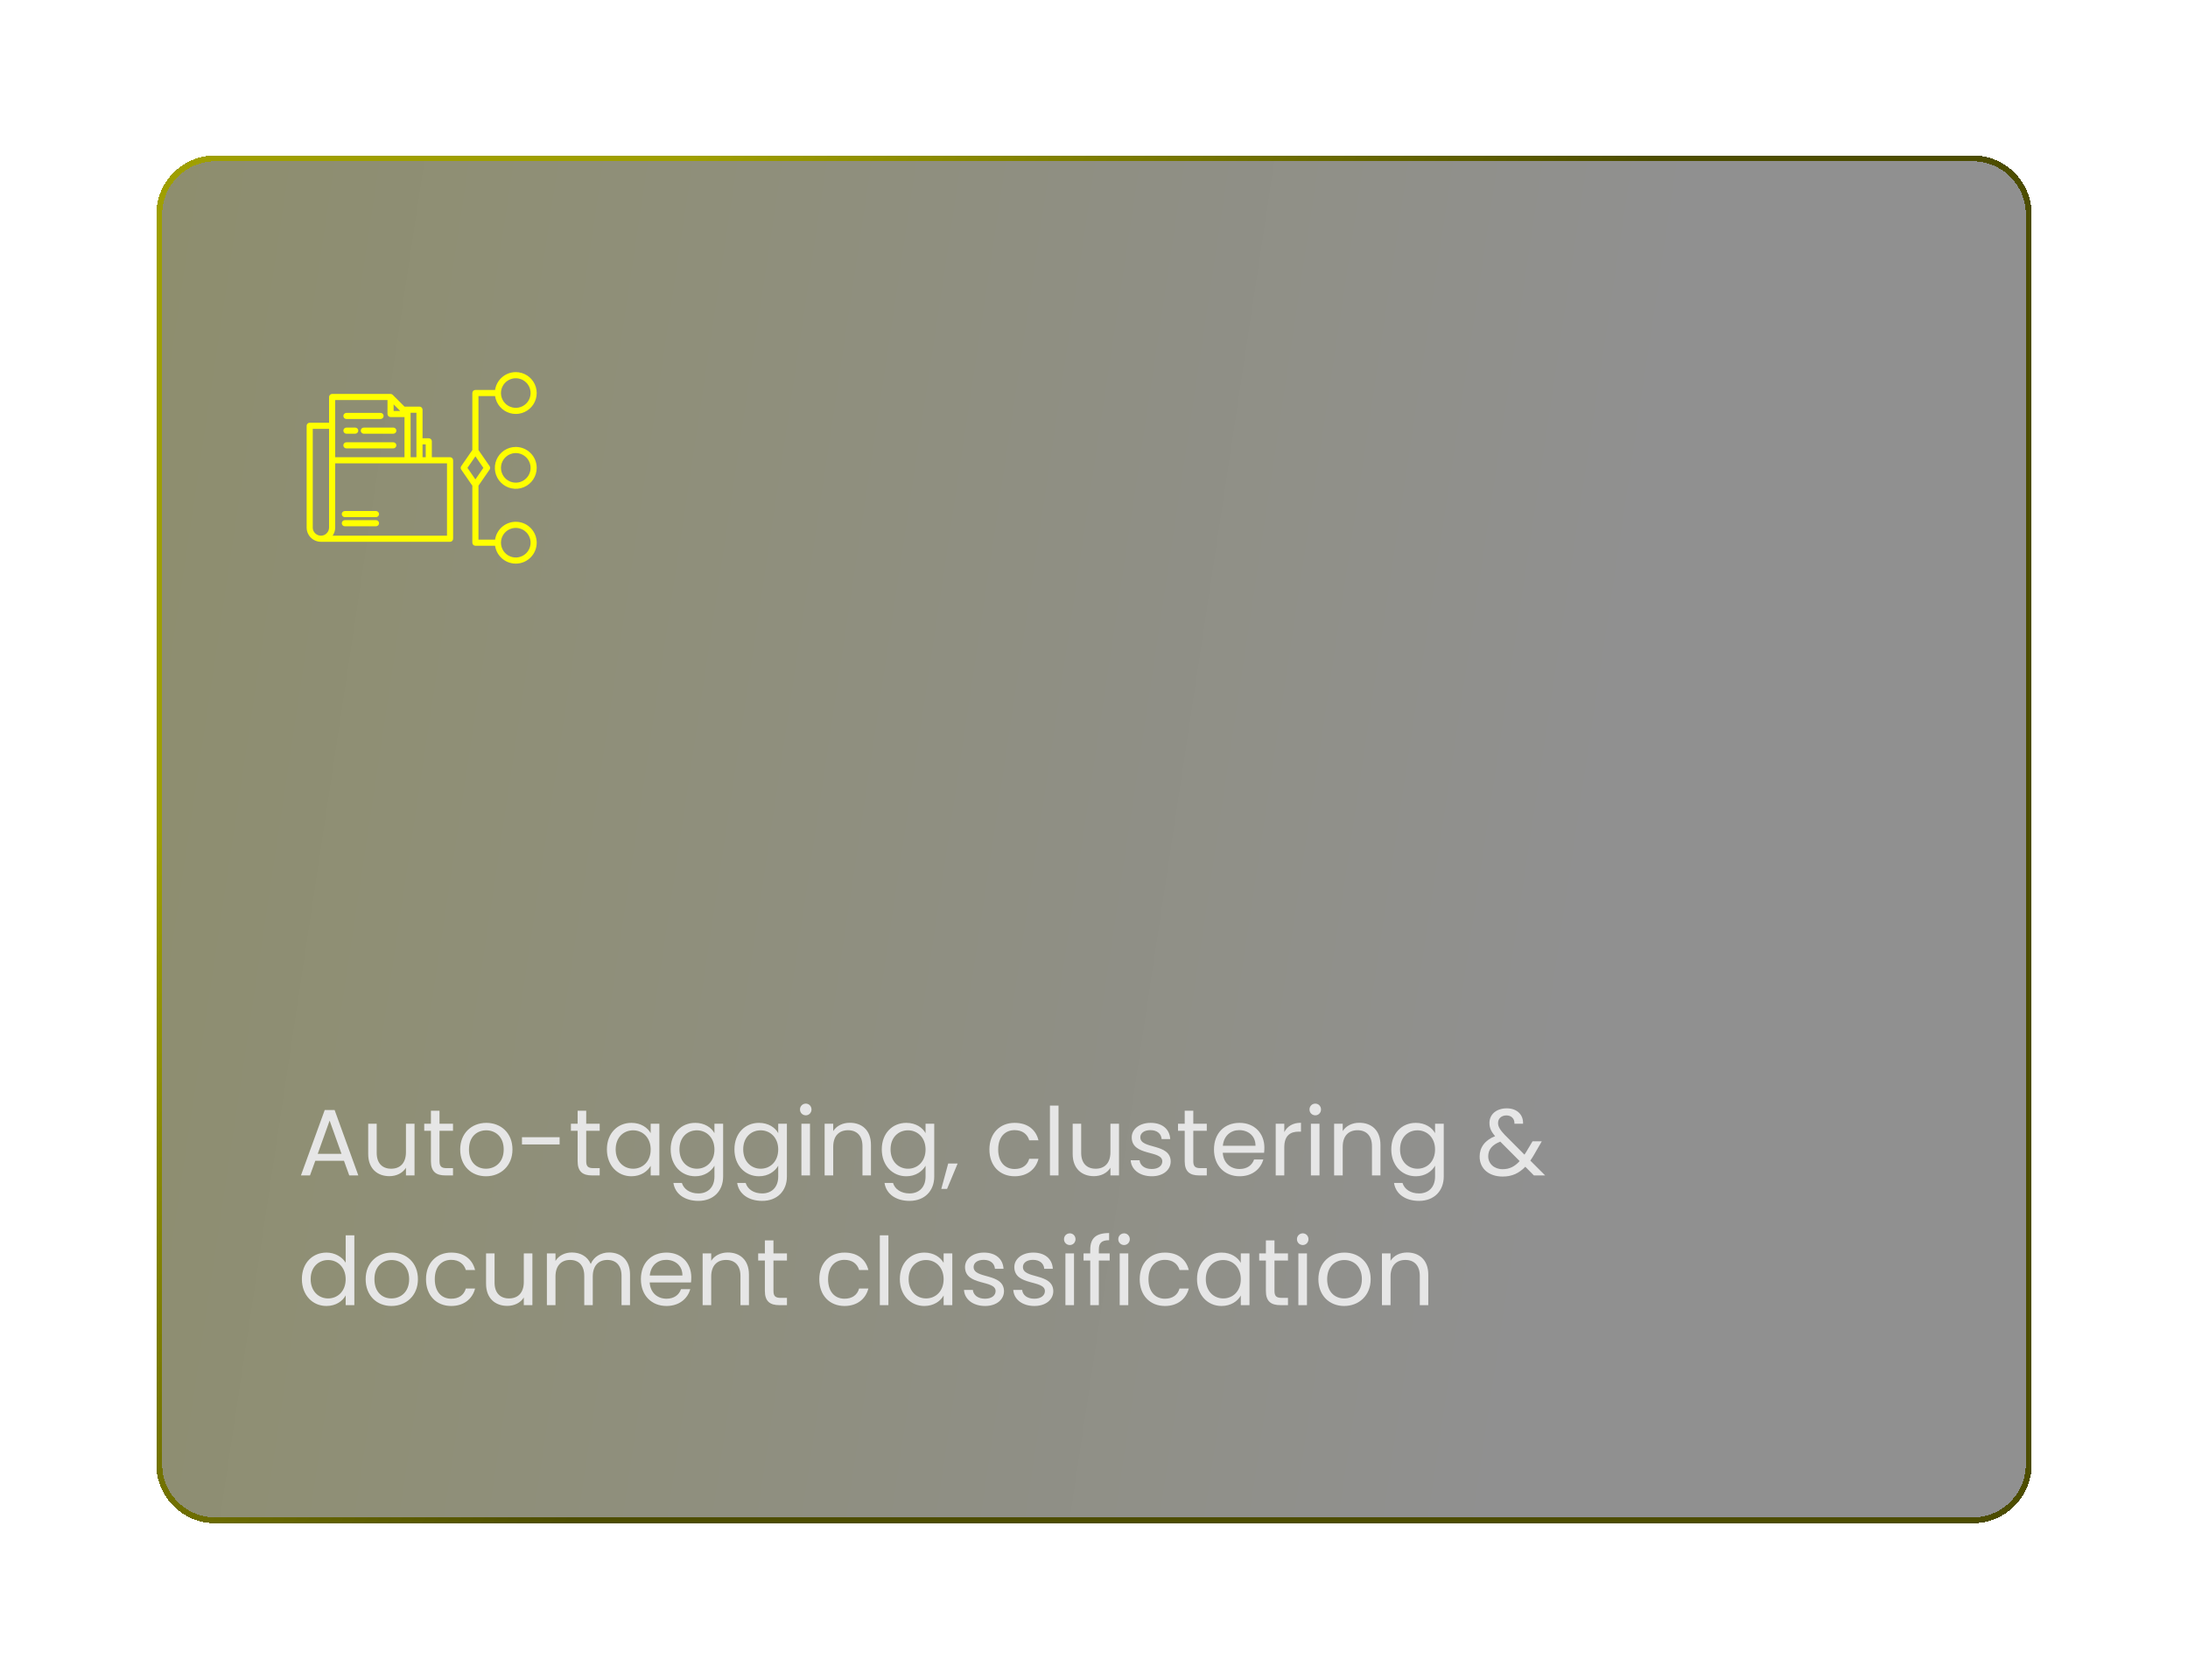 <svg width="371" height="285" viewBox="0 0 371 285" fill="none" xmlns="http://www.w3.org/2000/svg">
<g filter="url(#filter0_d_2094_13639)">
<path d="M26.5 26.35C26.5 20.828 30.977 16.35 36.5 16.35H334.5C340.023 16.35 344.5 20.828 344.5 26.35V238.35C344.5 243.873 340.023 248.35 334.5 248.35H36.5C30.977 248.35 26.5 243.873 26.5 238.35V26.35Z" fill="url(#paint0_linear_2094_13639)" fill-opacity="0.6" shape-rendering="crispEdges"/>
<path d="M36.5 16.85H334.5C339.747 16.85 344 21.104 344 26.35V238.35C344 243.597 339.747 247.85 334.5 247.85H36.5C31.253 247.85 27 243.597 27 238.35V26.35L27.013 25.861C27.267 20.842 31.417 16.85 36.5 16.85Z" stroke="url(#paint1_linear_2094_13639)" shape-rendering="crispEdges"/>
<path fill-rule="evenodd" clip-rule="evenodd" d="M89.231 80.267C88.88 79.916 88.432 79.677 87.945 79.58C87.459 79.483 86.954 79.533 86.495 79.723C86.036 79.913 85.644 80.235 85.368 80.647C85.093 81.06 84.945 81.546 84.945 82.042C84.945 82.538 85.093 83.024 85.368 83.436C85.644 83.849 86.036 84.171 86.495 84.361C86.954 84.551 87.459 84.601 87.945 84.504C88.432 84.407 88.88 84.168 89.231 83.817C89.701 83.346 89.966 82.708 89.966 82.042C89.966 81.376 89.701 80.738 89.231 80.267ZM56.836 79.468C56.836 79.963 56.684 80.446 56.4 80.851H75.793V68.582H56.836V79.468ZM68.587 67.544V60.733H66.223C66.086 60.733 65.954 60.678 65.856 60.581C65.759 60.483 65.704 60.351 65.704 60.214V57.85H56.836V67.544H68.587ZM55.797 62.732H53.033V79.468C53.033 80.68 54.512 81.323 55.391 80.444C55.52 80.317 55.622 80.164 55.691 79.997C55.761 79.829 55.797 79.65 55.797 79.468L55.797 62.732ZM67.853 59.694H66.743V58.584L67.853 59.694ZM71.647 65.369V67.544H72.184V65.369H71.647ZM68.59 58.963H71.128C71.266 58.963 71.397 59.018 71.495 59.115C71.592 59.212 71.647 59.344 71.647 59.482V64.33H72.704C72.841 64.33 72.973 64.385 73.071 64.482C73.168 64.579 73.223 64.712 73.223 64.849V67.543H76.312C76.38 67.544 76.448 67.557 76.511 67.583C76.574 67.609 76.631 67.647 76.679 67.696C76.727 67.744 76.766 67.801 76.792 67.864C76.818 67.927 76.831 67.995 76.831 68.063V81.37C76.831 81.507 76.776 81.639 76.679 81.737C76.582 81.834 76.45 81.889 76.312 81.889H54.415C53.773 81.887 53.158 81.632 52.705 81.178C52.251 80.725 51.996 80.11 51.994 79.468V62.213C51.994 62.075 52.049 61.943 52.146 61.846C52.243 61.748 52.376 61.694 52.513 61.694H55.797V57.331C55.797 57.193 55.852 57.061 55.949 56.964C56.047 56.867 56.179 56.812 56.316 56.812H66.223C66.293 56.812 66.361 56.825 66.424 56.852C66.488 56.879 66.546 56.918 66.594 56.968L68.59 58.963ZM70.609 67.543V60.001H69.621C69.617 62.515 69.625 65.03 69.625 67.544L70.609 67.543ZM61.693 63.556C61.624 63.556 61.556 63.544 61.492 63.518C61.429 63.492 61.371 63.454 61.322 63.406C61.273 63.358 61.234 63.3 61.208 63.237C61.181 63.173 61.167 63.105 61.167 63.036C61.167 62.968 61.181 62.9 61.208 62.836C61.234 62.773 61.273 62.715 61.322 62.667C61.371 62.619 61.429 62.581 61.492 62.555C61.556 62.529 61.624 62.517 61.693 62.517H66.688C66.756 62.517 66.825 62.529 66.888 62.555C66.952 62.581 67.01 62.619 67.059 62.667C67.108 62.715 67.147 62.773 67.173 62.836C67.2 62.9 67.213 62.968 67.213 63.036C67.213 63.105 67.2 63.173 67.173 63.237C67.147 63.3 67.108 63.358 67.059 63.406C67.01 63.454 66.952 63.492 66.888 63.518C66.825 63.544 66.756 63.556 66.688 63.556H61.693ZM58.735 63.556C58.598 63.554 58.468 63.498 58.372 63.401C58.276 63.304 58.222 63.173 58.222 63.036C58.222 62.9 58.276 62.769 58.372 62.672C58.468 62.575 58.598 62.519 58.735 62.517H60.221C60.29 62.517 60.358 62.529 60.422 62.555C60.486 62.581 60.544 62.619 60.592 62.667C60.641 62.715 60.68 62.773 60.707 62.836C60.733 62.9 60.747 62.968 60.747 63.036C60.747 63.105 60.733 63.173 60.707 63.237C60.68 63.3 60.641 63.358 60.592 63.406C60.544 63.454 60.486 63.492 60.422 63.518C60.358 63.544 60.29 63.556 60.221 63.556H58.735ZM58.735 66.048C58.597 66.048 58.465 65.994 58.368 65.896C58.27 65.799 58.216 65.667 58.216 65.529C58.216 65.391 58.27 65.259 58.368 65.162C58.465 65.065 58.597 65.01 58.735 65.01H66.688C66.825 65.01 66.957 65.065 67.055 65.162C67.152 65.259 67.207 65.391 67.207 65.529C67.207 65.667 67.152 65.799 67.055 65.896C66.957 65.994 66.825 66.048 66.688 66.048H58.735ZM58.471 79.257C58.333 79.257 58.201 79.203 58.104 79.105C58.007 79.008 57.952 78.876 57.952 78.738C57.952 78.6 58.007 78.468 58.104 78.371C58.201 78.273 58.333 78.219 58.471 78.219H63.752C63.889 78.219 64.021 78.273 64.119 78.371C64.216 78.468 64.271 78.6 64.271 78.738C64.271 78.876 64.216 79.008 64.119 79.105C64.021 79.203 63.889 79.257 63.752 79.257H58.471ZM58.471 77.708C58.333 77.708 58.201 77.653 58.104 77.556C58.007 77.459 57.952 77.326 57.952 77.189C57.952 77.051 58.007 76.919 58.104 76.822C58.201 76.724 58.333 76.669 58.471 76.669H63.752C63.889 76.669 64.021 76.724 64.119 76.822C64.216 76.919 64.271 77.051 64.271 77.189C64.271 77.326 64.216 77.459 64.119 77.556C64.021 77.653 63.889 77.708 63.752 77.708H58.471ZM58.735 61.063C58.599 61.061 58.468 61.006 58.372 60.909C58.276 60.812 58.222 60.681 58.222 60.544C58.222 60.407 58.276 60.276 58.372 60.179C58.468 60.082 58.599 60.026 58.735 60.025H64.535C64.671 60.026 64.802 60.082 64.898 60.179C64.993 60.276 65.047 60.407 65.047 60.544C65.047 60.681 64.993 60.812 64.898 60.909C64.802 61.006 64.671 61.061 64.535 61.063H58.735ZM81.961 69.35L80.611 67.395L79.261 69.35L80.611 71.306L81.961 69.35ZM89.231 54.884C88.88 54.533 88.432 54.294 87.945 54.197C87.459 54.1 86.954 54.15 86.495 54.34C86.036 54.53 85.644 54.851 85.368 55.264C85.093 55.677 84.945 56.162 84.945 56.659C84.945 57.155 85.093 57.641 85.368 58.053C85.644 58.466 86.036 58.788 86.495 58.978C86.954 59.168 87.459 59.218 87.945 59.121C88.432 59.024 88.88 58.785 89.231 58.434C89.701 57.963 89.966 57.325 89.966 56.659C89.966 55.993 89.701 55.355 89.231 54.884ZM87.456 53.111C88.135 53.111 88.801 53.306 89.373 53.673C89.945 54.04 90.399 54.564 90.682 55.182C90.965 55.8 91.064 56.486 90.968 57.159C90.873 57.832 90.586 58.463 90.142 58.977C89.698 59.492 89.115 59.868 88.464 60.061C87.812 60.254 87.119 60.256 86.466 60.066C85.813 59.877 85.229 59.504 84.782 58.992C84.335 58.48 84.045 57.85 83.945 57.178H81.13V66.326L83.016 69.056C83.076 69.144 83.109 69.249 83.108 69.356C83.106 69.462 83.072 69.566 83.01 69.653L81.13 72.375V81.523H83.945C84.076 80.636 84.538 79.832 85.237 79.272C85.937 78.712 86.822 78.437 87.716 78.503C88.609 78.569 89.445 78.97 90.055 79.627C90.665 80.283 91.004 81.146 91.004 82.042C91.004 82.938 90.665 83.801 90.055 84.457C89.445 85.114 88.609 85.515 87.716 85.581C86.822 85.646 85.937 85.372 85.237 84.811C84.538 84.251 84.076 83.448 83.945 82.561H80.611C80.473 82.561 80.341 82.506 80.244 82.409C80.146 82.312 80.092 82.18 80.092 82.042V72.375L78.206 69.644C78.145 69.556 78.113 69.452 78.114 69.345C78.115 69.238 78.149 69.135 78.212 69.048L80.092 66.326V56.659C80.092 56.521 80.146 56.389 80.244 56.292C80.341 56.194 80.473 56.14 80.611 56.14H83.945C84.07 55.298 84.493 54.529 85.138 53.973C85.782 53.416 86.605 53.111 87.456 53.111ZM89.231 67.576C88.88 67.225 88.432 66.985 87.945 66.888C87.459 66.792 86.954 66.841 86.495 67.031C86.036 67.221 85.644 67.543 85.368 67.956C85.093 68.369 84.945 68.854 84.945 69.35C84.945 69.847 85.093 70.332 85.368 70.745C85.644 71.158 86.036 71.48 86.495 71.669C86.954 71.859 87.459 71.909 87.945 71.812C88.432 71.715 88.88 71.476 89.231 71.125C89.701 70.654 89.966 70.016 89.966 69.35C89.966 68.685 89.701 68.046 89.231 67.576ZM87.456 65.802C86.754 65.802 86.068 66.01 85.484 66.4C84.901 66.79 84.446 67.344 84.177 67.993C83.909 68.641 83.839 69.354 83.976 70.043C84.112 70.731 84.451 71.363 84.947 71.859C85.443 72.356 86.075 72.694 86.763 72.831C87.452 72.968 88.165 72.897 88.814 72.629C89.462 72.36 90.016 71.905 90.406 71.322C90.796 70.738 91.004 70.052 91.004 69.35C91.004 68.409 90.63 67.507 89.965 66.841C89.299 66.176 88.397 65.802 87.456 65.802Z" fill="#FFFF00"/>
<path d="M59.22 189.35L58.324 186.87H53.46L52.564 189.35H51.028L55.06 178.262H56.74L60.756 189.35H59.22ZM57.908 185.686L55.892 180.054L53.876 185.686H57.908ZM70.289 180.582V189.35H68.833V188.054C68.273 188.966 67.201 189.478 66.033 189.478C64.017 189.478 62.433 188.23 62.433 185.718V180.582H63.873V185.526C63.873 187.302 64.849 188.214 66.321 188.214C67.825 188.214 68.833 187.286 68.833 185.398V180.582H70.289ZM73.068 186.95V181.782H71.932V180.582H73.068V178.374H74.524V180.582H76.812V181.782H74.524V186.95C74.524 187.814 74.844 188.118 75.74 188.118H76.812V189.35H75.5C73.948 189.35 73.068 188.71 73.068 186.95ZM86.896 184.95C86.896 187.734 84.896 189.494 82.4 189.494C79.92 189.494 78.032 187.734 78.032 184.95C78.032 182.182 79.984 180.438 82.464 180.438C84.96 180.438 86.896 182.182 86.896 184.95ZM79.52 184.95C79.52 187.174 80.88 188.214 82.4 188.214C83.92 188.214 85.408 187.174 85.408 184.95C85.408 182.742 83.952 181.702 82.448 181.702C80.912 181.702 79.52 182.742 79.52 184.95ZM88.506 184.102V182.87H94.89V184.102H88.506ZM97.943 186.95V181.782H96.807V180.582H97.943V178.374H99.399V180.582H101.687V181.782H99.399V186.95C99.399 187.814 99.719 188.118 100.615 188.118H101.687V189.35H100.375C98.823 189.35 97.943 188.71 97.943 186.95ZM102.907 184.934C102.907 182.198 104.715 180.438 107.067 180.438C108.699 180.438 109.819 181.27 110.331 182.182V180.582H111.803V189.35H110.331V187.718C109.803 188.662 108.667 189.494 107.051 189.494C104.715 189.494 102.907 187.654 102.907 184.934ZM110.331 184.95C110.331 182.918 108.955 181.702 107.355 181.702C105.755 181.702 104.395 182.87 104.395 184.934C104.395 186.998 105.755 188.214 107.355 188.214C108.955 188.214 110.331 187.014 110.331 184.95ZM113.719 184.934C113.719 182.198 115.527 180.438 117.879 180.438C119.479 180.438 120.631 181.238 121.143 182.182V180.582H122.615V189.542C122.615 191.958 120.999 193.67 118.423 193.67C116.119 193.67 114.471 192.502 114.183 190.63H115.623C115.943 191.686 116.983 192.406 118.423 192.406C119.975 192.406 121.143 191.414 121.143 189.542V187.702C120.615 188.646 119.479 189.494 117.879 189.494C115.527 189.494 113.719 187.654 113.719 184.934ZM121.143 184.95C121.143 182.918 119.767 181.702 118.167 181.702C116.567 181.702 115.207 182.87 115.207 184.934C115.207 186.998 116.567 188.214 118.167 188.214C119.767 188.214 121.143 187.014 121.143 184.95ZM124.532 184.934C124.532 182.198 126.34 180.438 128.692 180.438C130.292 180.438 131.444 181.238 131.956 182.182V180.582H133.428V189.542C133.428 191.958 131.812 193.67 129.236 193.67C126.932 193.67 125.284 192.502 124.996 190.63H126.436C126.756 191.686 127.796 192.406 129.236 192.406C130.788 192.406 131.956 191.414 131.956 189.542V187.702C131.428 188.646 130.292 189.494 128.692 189.494C126.34 189.494 124.532 187.654 124.532 184.934ZM131.956 184.95C131.956 182.918 130.58 181.702 128.98 181.702C127.38 181.702 126.02 182.87 126.02 184.934C126.02 186.998 127.38 188.214 128.98 188.214C130.58 188.214 131.956 187.014 131.956 184.95ZM135.888 189.35V180.582H137.344V189.35H135.888ZM136.64 179.158C136.08 179.158 135.648 178.726 135.648 178.166C135.648 177.606 136.08 177.174 136.64 177.174C137.168 177.174 137.6 177.606 137.6 178.166C137.6 178.726 137.168 179.158 136.64 179.158ZM146.242 189.35V184.39C146.242 182.598 145.266 181.686 143.794 181.686C142.306 181.686 141.282 182.614 141.282 184.502V189.35H139.826V180.582H141.282V181.83C141.858 180.918 142.914 180.422 144.098 180.422C146.13 180.422 147.682 181.67 147.682 184.182V189.35H146.242ZM149.516 184.934C149.516 182.198 151.324 180.438 153.676 180.438C155.276 180.438 156.428 181.238 156.94 182.182V180.582H158.412V189.542C158.412 191.958 156.796 193.67 154.22 193.67C151.916 193.67 150.268 192.502 149.98 190.63H151.42C151.74 191.686 152.78 192.406 154.22 192.406C155.772 192.406 156.94 191.414 156.94 189.542V187.702C156.412 188.646 155.276 189.494 153.676 189.494C151.324 189.494 149.516 187.654 149.516 184.934ZM156.94 184.95C156.94 182.918 155.564 181.702 153.964 181.702C152.364 181.702 151.004 182.87 151.004 184.934C151.004 186.998 152.364 188.214 153.964 188.214C155.564 188.214 156.94 187.014 156.94 184.95ZM159.609 191.638L160.777 187.334H162.377L160.585 191.638H159.609ZM167.766 184.95C167.766 182.198 169.542 180.438 172.038 180.438C174.214 180.438 175.638 181.558 176.086 183.398H174.518C174.214 182.342 173.334 181.67 172.038 181.67C170.438 181.67 169.254 182.806 169.254 184.95C169.254 187.126 170.438 188.262 172.038 188.262C173.334 188.262 174.198 187.638 174.518 186.534H176.086C175.638 188.278 174.214 189.494 172.038 189.494C169.542 189.494 167.766 187.734 167.766 184.95ZM178.029 189.35V177.51H179.485V189.35H178.029ZM189.742 180.582V189.35H188.286V188.054C187.726 188.966 186.654 189.478 185.486 189.478C183.47 189.478 181.886 188.23 181.886 185.718V180.582H183.326V185.526C183.326 187.302 184.302 188.214 185.774 188.214C187.278 188.214 188.286 187.286 188.286 185.398V180.582H189.742ZM198.505 186.966C198.505 188.406 197.241 189.494 195.305 189.494C193.257 189.494 191.817 188.374 191.721 186.774H193.225C193.305 187.622 194.057 188.262 195.289 188.262C196.441 188.262 197.081 187.686 197.081 186.966C197.081 185.014 191.897 186.15 191.897 182.886C191.897 181.542 193.161 180.438 195.113 180.438C197.049 180.438 198.329 181.478 198.425 183.19H196.969C196.905 182.31 196.233 181.67 195.065 181.67C193.993 181.67 193.353 182.182 193.353 182.886C193.353 184.966 198.441 183.83 198.505 186.966ZM200.88 186.95V181.782H199.744V180.582H200.88V178.374H202.336V180.582H204.624V181.782H202.336V186.95C202.336 187.814 202.656 188.118 203.552 188.118H204.624V189.35H203.312C201.76 189.35 200.88 188.71 200.88 186.95ZM210.116 181.67C208.692 181.67 207.508 182.614 207.348 184.326H212.884C212.9 182.614 211.62 181.67 210.116 181.67ZM214.212 186.646C213.764 188.246 212.356 189.494 210.18 189.494C207.684 189.494 205.844 187.734 205.844 184.95C205.844 182.182 207.62 180.438 210.18 180.438C212.724 180.438 214.388 182.23 214.388 184.63C214.388 184.95 214.372 185.206 214.34 185.51H207.332C207.444 187.286 208.692 188.262 210.18 188.262C211.492 188.262 212.324 187.59 212.644 186.646H214.212ZM217.766 184.582V189.35H216.31V180.582H217.766V182.006C218.262 181.03 219.206 180.422 220.598 180.422V181.926H220.214C218.822 181.926 217.766 182.55 217.766 184.582ZM222.279 189.35V180.582H223.735V189.35H222.279ZM223.031 179.158C222.471 179.158 222.039 178.726 222.039 178.166C222.039 177.606 222.471 177.174 223.031 177.174C223.559 177.174 223.991 177.606 223.991 178.166C223.991 178.726 223.559 179.158 223.031 179.158ZM232.632 189.35V184.39C232.632 182.598 231.656 181.686 230.184 181.686C228.696 181.686 227.672 182.614 227.672 184.502V189.35H226.216V180.582H227.672V181.83C228.248 180.918 229.304 180.422 230.488 180.422C232.52 180.422 234.072 181.67 234.072 184.182V189.35H232.632ZM235.907 184.934C235.907 182.198 237.715 180.438 240.067 180.438C241.667 180.438 242.819 181.238 243.331 182.182V180.582H244.803V189.542C244.803 191.958 243.187 193.67 240.611 193.67C238.307 193.67 236.659 192.502 236.371 190.63H237.811C238.131 191.686 239.171 192.406 240.611 192.406C242.163 192.406 243.331 191.414 243.331 189.542V187.702C242.803 188.646 241.667 189.494 240.067 189.494C237.715 189.494 235.907 187.654 235.907 184.934ZM243.331 184.95C243.331 182.918 241.955 181.702 240.355 181.702C238.755 181.702 237.395 182.87 237.395 184.934C237.395 186.998 238.755 188.214 240.355 188.214C241.955 188.214 243.331 187.014 243.331 184.95ZM258.249 180.582H256.793C256.825 179.67 256.217 179.174 255.433 179.174C254.569 179.174 254.009 179.718 254.009 180.454C254.009 181.11 254.377 181.654 255.161 182.486L258.489 185.83C258.585 185.686 258.681 185.542 258.777 185.382L259.865 183.558H261.433L260.121 185.83C259.913 186.198 259.705 186.518 259.481 186.838L261.993 189.35H260.089L258.633 187.878C257.561 188.998 256.361 189.542 254.793 189.542C252.473 189.542 250.889 188.214 250.889 186.15C250.889 184.614 251.769 183.382 253.513 182.694C252.825 181.894 252.553 181.27 252.553 180.454C252.553 179.03 253.689 177.974 255.497 177.974C257.257 177.974 258.329 179.094 258.249 180.582ZM254.793 188.294C255.945 188.294 256.841 187.846 257.673 186.918L254.393 183.622C253.001 184.15 252.345 184.982 252.345 186.102C252.345 187.35 253.337 188.294 254.793 188.294ZM51.188 206.934C51.188 204.198 52.996 202.438 55.364 202.438C56.74 202.438 58.004 203.142 58.612 204.15V199.51H60.084V211.35H58.612V209.702C58.084 210.678 56.948 211.494 55.348 211.494C52.996 211.494 51.188 209.654 51.188 206.934ZM58.612 206.95C58.612 204.918 57.236 203.702 55.636 203.702C54.036 203.702 52.676 204.87 52.676 206.934C52.676 208.998 54.036 210.214 55.636 210.214C57.236 210.214 58.612 209.014 58.612 206.95ZM70.865 206.95C70.865 209.734 68.865 211.494 66.368 211.494C63.889 211.494 62.001 209.734 62.001 206.95C62.001 204.182 63.953 202.438 66.433 202.438C68.928 202.438 70.865 204.182 70.865 206.95ZM63.489 206.95C63.489 209.174 64.849 210.214 66.368 210.214C67.888 210.214 69.376 209.174 69.376 206.95C69.376 204.742 67.921 203.702 66.416 203.702C64.88 203.702 63.489 204.742 63.489 206.95ZM72.235 206.95C72.235 204.198 74.011 202.438 76.507 202.438C78.683 202.438 80.107 203.558 80.555 205.398H78.987C78.683 204.342 77.803 203.67 76.507 203.67C74.907 203.67 73.723 204.806 73.723 206.95C73.723 209.126 74.907 210.262 76.507 210.262C77.803 210.262 78.667 209.638 78.987 208.534H80.555C80.107 210.278 78.683 211.494 76.507 211.494C74.011 211.494 72.235 209.734 72.235 206.95ZM90.274 202.582V211.35H88.818V210.054C88.258 210.966 87.186 211.478 86.018 211.478C84.002 211.478 82.418 210.23 82.418 207.718V202.582H83.858V207.526C83.858 209.302 84.834 210.214 86.306 210.214C87.81 210.214 88.818 209.286 88.818 207.398V202.582H90.274ZM105.388 211.35V206.39C105.388 204.598 104.428 203.686 102.988 203.686C101.516 203.686 100.508 204.63 100.508 206.518V211.35H99.068V206.39C99.068 204.598 98.108 203.686 96.668 203.686C95.196 203.686 94.188 204.63 94.188 206.518V211.35H92.732V202.582H94.188V203.846C94.764 202.918 95.804 202.422 96.956 202.422C98.396 202.422 99.596 203.062 100.172 204.374C100.684 203.11 101.932 202.422 103.276 202.422C105.276 202.422 106.828 203.67 106.828 206.182V211.35H105.388ZM112.944 203.67C111.52 203.67 110.336 204.614 110.176 206.326H115.712C115.728 204.614 114.448 203.67 112.944 203.67ZM117.04 208.646C116.592 210.246 115.184 211.494 113.008 211.494C110.512 211.494 108.672 209.734 108.672 206.95C108.672 204.182 110.448 202.438 113.008 202.438C115.552 202.438 117.216 204.23 117.216 206.63C117.216 206.95 117.2 207.206 117.168 207.51H110.16C110.272 209.286 111.52 210.262 113.008 210.262C114.32 210.262 115.152 209.59 115.472 208.646H117.04ZM125.554 211.35V206.39C125.554 204.598 124.578 203.686 123.106 203.686C121.618 203.686 120.594 204.614 120.594 206.502V211.35H119.138V202.582H120.594V203.83C121.17 202.918 122.226 202.422 123.41 202.422C125.442 202.422 126.994 203.67 126.994 206.182V211.35H125.554ZM129.693 208.95V203.782H128.557V202.582H129.693V200.374H131.149V202.582H133.437V203.782H131.149V208.95C131.149 209.814 131.469 210.118 132.365 210.118H133.437V211.35H132.125C130.573 211.35 129.693 210.71 129.693 208.95ZM138.922 206.95C138.922 204.198 140.698 202.438 143.194 202.438C145.37 202.438 146.794 203.558 147.242 205.398H145.674C145.37 204.342 144.49 203.67 143.194 203.67C141.594 203.67 140.41 204.806 140.41 206.95C140.41 209.126 141.594 210.262 143.194 210.262C144.49 210.262 145.354 209.638 145.674 208.534H147.242C146.794 210.278 145.37 211.494 143.194 211.494C140.698 211.494 138.922 209.734 138.922 206.95ZM149.185 211.35V199.51H150.641V211.35H149.185ZM152.579 206.934C152.579 204.198 154.387 202.438 156.739 202.438C158.371 202.438 159.491 203.27 160.003 204.182V202.582H161.475V211.35H160.003V209.718C159.475 210.662 158.339 211.494 156.723 211.494C154.387 211.494 152.579 209.654 152.579 206.934ZM160.003 206.95C160.003 204.918 158.627 203.702 157.027 203.702C155.427 203.702 154.067 204.87 154.067 206.934C154.067 208.998 155.427 210.214 157.027 210.214C158.627 210.214 160.003 209.014 160.003 206.95ZM170.239 208.966C170.239 210.406 168.975 211.494 167.039 211.494C164.991 211.494 163.551 210.374 163.455 208.774H164.959C165.039 209.622 165.791 210.262 167.023 210.262C168.175 210.262 168.815 209.686 168.815 208.966C168.815 207.014 163.631 208.15 163.631 204.886C163.631 203.542 164.895 202.438 166.847 202.438C168.783 202.438 170.063 203.478 170.159 205.19H168.703C168.639 204.31 167.967 203.67 166.799 203.67C165.727 203.67 165.087 204.182 165.087 204.886C165.087 206.966 170.175 205.83 170.239 208.966ZM178.599 208.966C178.599 210.406 177.335 211.494 175.399 211.494C173.351 211.494 171.911 210.374 171.815 208.774H173.319C173.399 209.622 174.151 210.262 175.383 210.262C176.535 210.262 177.175 209.686 177.175 208.966C177.175 207.014 171.991 208.15 171.991 204.886C171.991 203.542 173.255 202.438 175.207 202.438C177.143 202.438 178.423 203.478 178.519 205.19H177.063C176.999 204.31 176.327 203.67 175.159 203.67C174.087 203.67 173.447 204.182 173.447 204.886C173.447 206.966 178.535 205.83 178.599 208.966ZM180.654 211.35V202.582H182.11V211.35H180.654ZM181.406 201.158C180.846 201.158 180.414 200.726 180.414 200.166C180.414 199.606 180.846 199.174 181.406 199.174C181.934 199.174 182.366 199.606 182.366 200.166C182.366 200.726 181.934 201.158 181.406 201.158ZM184.863 211.35V203.782H183.727V202.582H184.863V201.958C184.863 200.006 185.823 199.126 188.063 199.126V200.342C186.751 200.342 186.319 200.822 186.319 201.958V202.582H188.159V203.782H186.319V211.35H184.863ZM189.857 211.35V202.582H191.313V211.35H189.857ZM190.609 201.158C190.049 201.158 189.617 200.726 189.617 200.166C189.617 199.606 190.049 199.174 190.609 199.174C191.137 199.174 191.569 199.606 191.569 200.166C191.569 200.726 191.137 201.158 190.609 201.158ZM193.251 206.95C193.251 204.198 195.027 202.438 197.523 202.438C199.699 202.438 201.123 203.558 201.571 205.398H200.003C199.699 204.342 198.819 203.67 197.523 203.67C195.923 203.67 194.739 204.806 194.739 206.95C194.739 209.126 195.923 210.262 197.523 210.262C198.819 210.262 199.683 209.638 200.003 208.534H201.571C201.123 210.278 199.699 211.494 197.523 211.494C195.027 211.494 193.251 209.734 193.251 206.95ZM202.969 206.934C202.969 204.198 204.777 202.438 207.129 202.438C208.761 202.438 209.881 203.27 210.393 204.182V202.582H211.865V211.35H210.393V209.718C209.865 210.662 208.729 211.494 207.113 211.494C204.777 211.494 202.969 209.654 202.969 206.934ZM210.393 206.95C210.393 204.918 209.017 203.702 207.417 203.702C205.817 203.702 204.457 204.87 204.457 206.934C204.457 208.998 205.817 210.214 207.417 210.214C209.017 210.214 210.393 209.014 210.393 206.95ZM214.646 208.95V203.782H213.51V202.582H214.646V200.374H216.102V202.582H218.39V203.782H216.102V208.95C216.102 209.814 216.422 210.118 217.318 210.118H218.39V211.35H217.078C215.526 211.35 214.646 210.71 214.646 208.95ZM220.154 211.35V202.582H221.61V211.35H220.154ZM220.906 201.158C220.346 201.158 219.914 200.726 219.914 200.166C219.914 199.606 220.346 199.174 220.906 199.174C221.434 199.174 221.866 199.606 221.866 200.166C221.866 200.726 221.434 201.158 220.906 201.158ZM232.411 206.95C232.411 209.734 230.411 211.494 227.915 211.494C225.435 211.494 223.547 209.734 223.547 206.95C223.547 204.182 225.499 202.438 227.979 202.438C230.475 202.438 232.411 204.182 232.411 206.95ZM225.035 206.95C225.035 209.174 226.395 210.214 227.915 210.214C229.435 210.214 230.923 209.174 230.923 206.95C230.923 204.742 229.467 203.702 227.963 203.702C226.427 203.702 225.035 204.742 225.035 206.95ZM240.742 211.35V206.39C240.742 204.598 239.766 203.686 238.294 203.686C236.806 203.686 235.782 204.614 235.782 206.502V211.35H234.326V202.582H235.782V203.83C236.358 202.918 237.414 202.422 238.598 202.422C240.63 202.422 242.182 203.67 242.182 206.182V211.35H240.742Z" fill="#E6E6E6"/>
</g>
<defs>
<filter id="filter0_d_2094_13639" x="0.5" y="0.35" width="370" height="284" filterUnits="userSpaceOnUse" color-interpolation-filters="sRGB">
<feFlood flood-opacity="0" result="BackgroundImageFix"/>
<feColorMatrix in="SourceAlpha" type="matrix" values="0 0 0 0 0 0 0 0 0 0 0 0 0 0 0 0 0 0 127 0" result="hardAlpha"/>
<feOffset dy="10"/>
<feGaussianBlur stdDeviation="13"/>
<feComposite in2="hardAlpha" operator="out"/>
<feColorMatrix type="matrix" values="0 0 0 0 0 0 0 0 0 0 0 0 0 0 0 0 0 0 0.2 0"/>
<feBlend mode="normal" in2="BackgroundImageFix" result="effect1_dropShadow_2094_13639"/>
<feBlend mode="normal" in="SourceGraphic" in2="effect1_dropShadow_2094_13639" result="shape"/>
</filter>
<linearGradient id="paint0_linear_2094_13639" x1="344.5" y1="232.641" x2="4.016" y2="181.367" gradientUnits="userSpaceOnUse">
<stop offset="0.255" stop-color="#464646"/>
<stop offset="1" stop-color="#43430D"/>
</linearGradient>
<linearGradient id="paint1_linear_2094_13639" x1="117.456" y1="16.35" x2="313.834" y2="172.553" gradientUnits="userSpaceOnUse">
<stop stop-color="#9F9F00"/>
<stop offset="0.51" stop-color="#4D4D00"/>
</linearGradient>
</defs>
</svg>
